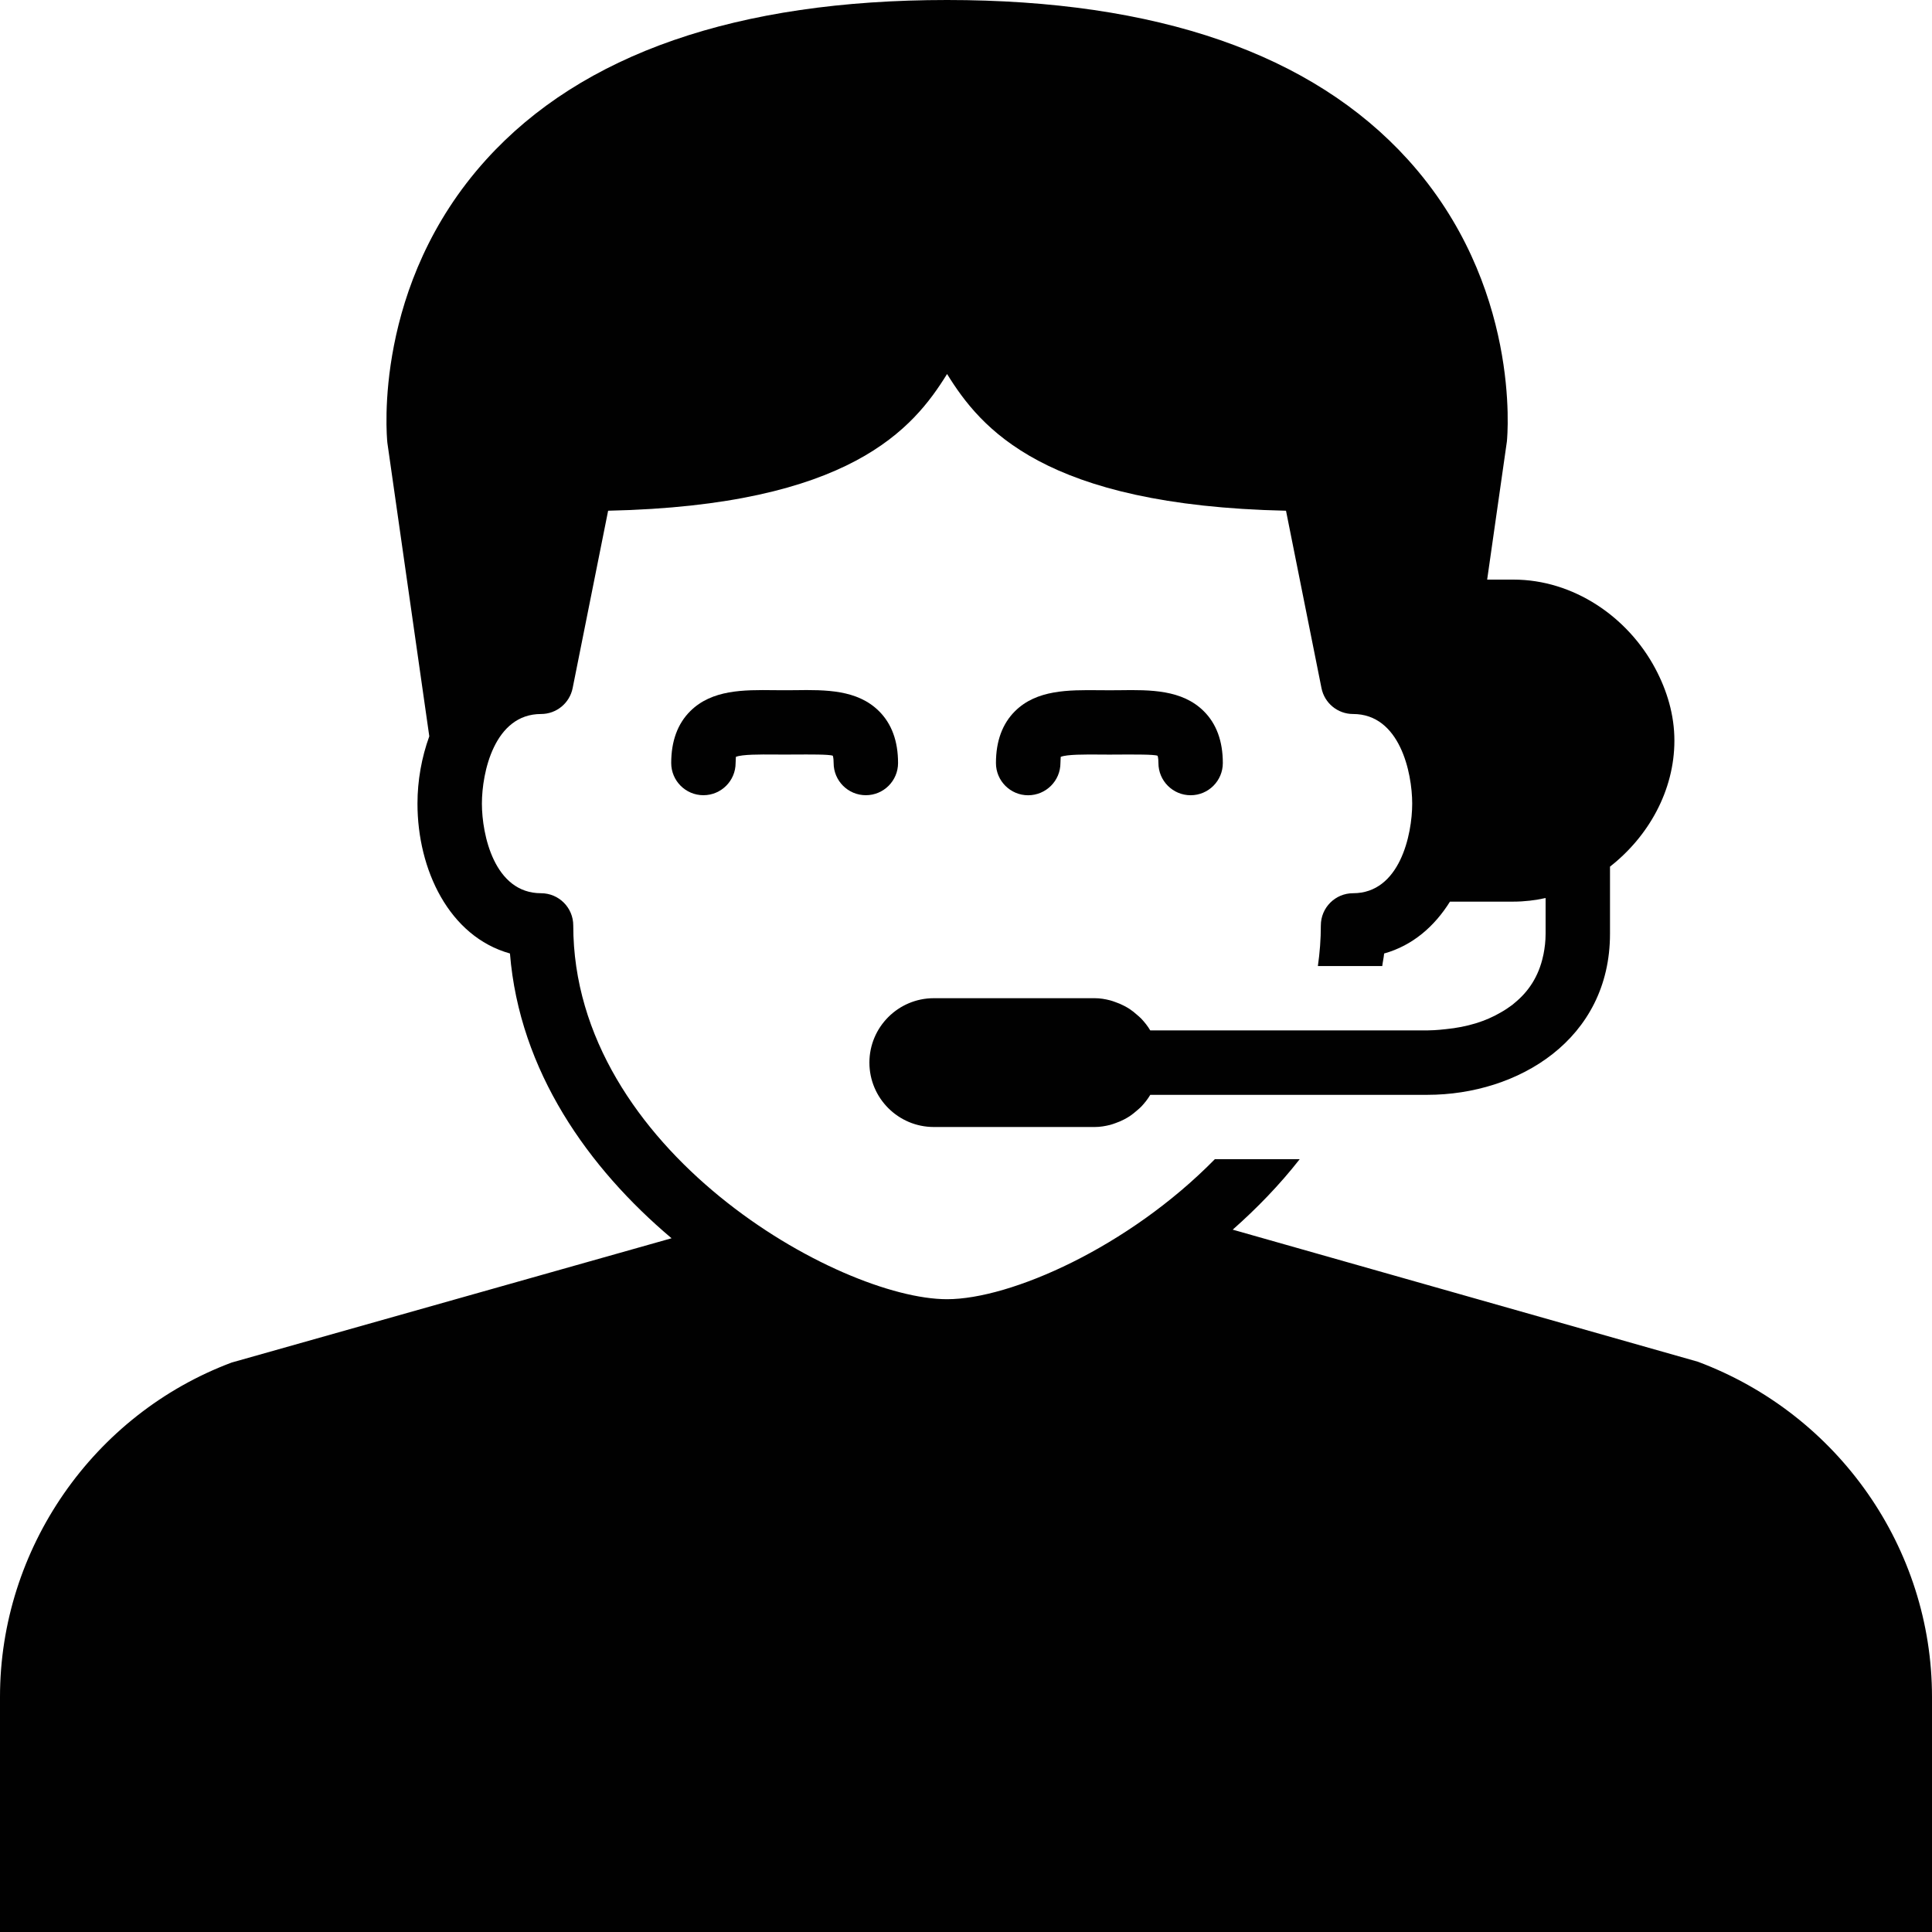 <?xml version="1.0" encoding="utf-8"?>
<!-- Generator: Adobe Illustrator 17.0.0, SVG Export Plug-In . SVG Version: 6.00 Build 0)  -->
<!DOCTYPE svg PUBLIC "-//W3C//DTD SVG 1.1//EN" "http://www.w3.org/Graphics/SVG/1.1/DTD/svg11.dtd">
<svg version="1.1" xmlns="http://www.w3.org/2000/svg" xmlns:xlink="http://www.w3.org/1999/xlink" x="0px" y="0px" width="60px"
	 height="60px" viewBox="0 0 60 60" enable-background="new 0 0 60 60" xml:space="preserve">
<g id="Layer_3">
	<g>
		<path fill="#010101" d="M52.727,42.289l-14.444-4.101c0.748-0.661,1.455-1.389,2.08-2.188h-2.635
			c-2.688,2.738-6.347,4.348-8.316,4.348c-3.348,0-11.609-4.627-11.609-11.608c0-0.552-0.448-1-1-1c-1.453,0-1.837-1.82-1.837-2.783
			s0.384-2.783,1.837-2.783c0.477,0,0.887-0.336,0.981-0.804l1.102-5.509c7.526-0.163,9.484-2.564,10.526-4.246
			c1.042,1.682,3.001,4.083,10.526,4.246l1.102,5.509c0.093,0.467,0.504,0.804,0.98,0.804c1.453,0,1.837,1.82,1.837,2.783
			s-0.384,2.783-1.837,2.783c-0.552,0-1,0.448-1,1c0,0.43-0.033,0.85-0.092,1.261h1.999c0.015-0.131,0.047-0.256,0.058-0.389
			c0.887-0.248,1.566-0.844,2.045-1.611H46h1c0.34,0,0.675-0.04,1-0.112V29c0,0.229-0.026,0.434-0.064,0.63
			c-0.004,0.018-0.008,0.035-0.012,0.052c-0.139,0.656-0.472,1.128-0.887,1.465c-0.023,0.019-0.045,0.039-0.068,0.058
			c-0.117,0.088-0.238,0.168-0.363,0.238c-0.469,0.276-1.043,0.453-1.703,0.518C44.621,31.994,44.407,32,44.328,32h-8.55h-0.056
			c-0.078-0.134-0.176-0.255-0.282-0.368c-0.041-0.043-0.087-0.079-0.131-0.118c-0.072-0.065-0.147-0.125-0.229-0.179
			c-0.055-0.036-0.112-0.069-0.171-0.099c-0.085-0.045-0.174-0.082-0.266-0.114c-0.056-0.02-0.112-0.042-0.17-0.056
			C34.322,31.027,34.165,31,34,31h-5c-1.103,0-2,0.897-2,2s0.897,2,2,2h5c0.165,0,0.322-0.027,0.474-0.065
			c0.058-0.015,0.114-0.036,0.17-0.056c0.092-0.032,0.181-0.069,0.266-0.114c0.058-0.031,0.116-0.063,0.171-0.099
			c0.081-0.054,0.156-0.115,0.229-0.179c0.044-0.039,0.09-0.075,0.131-0.118c0.106-0.112,0.203-0.234,0.282-0.368h0.056h8.55
			C47.146,34,50,32.283,50,29v-2.086c1.192-0.932,2-2.36,2-3.914c0-0.796-0.228-1.552-0.592-2.236C50.555,19.159,48.867,18,47,18
			h-0.815l0.613-4.291c0.02-0.197,0.442-4.867-3.071-8.749C40.748,1.669,35.932,0,29.411,0S18.074,1.669,15.096,4.96
			c-3.513,3.881-3.091,8.552-3.066,8.791l1.302,9.115c-0.238,0.657-0.367,1.373-0.367,2.091c0,2.052,0.983,4.126,2.872,4.654
			c0.296,3.655,2.434,6.663,5.019,8.844l-13.662,3.86C2.891,43.928,0,48.1,0,52.696V60h60v-7.304
			C60,48.1,57.108,43.928,52.727,42.289z"/>
		<path fill="#010101" d="M27.89,23.696c0-0.68-0.199-1.222-0.593-1.612c-0.671-0.666-1.651-0.664-2.604-0.65l-0.326,0.002
			l-0.325-0.002c-0.951-0.012-1.933-0.016-2.604,0.65c-0.394,0.39-0.593,0.933-0.593,1.612c0,0.552,0.448,1,1,1s1-0.448,1-1
			c0-0.111,0.012-0.174,0.007-0.19c0.188-0.081,0.778-0.076,1.174-0.074l0.341,0.002l0.341-0.002
			c0.417-0.001,1.043-0.008,1.155,0.038c0,0,0.026,0.06,0.026,0.226c0,0.552,0.448,1,1,1C27.442,24.696,27.89,24.248,27.89,23.696z"
			/>
		<path fill="#010101" d="M32.933,23.696c0-0.111,0.012-0.174,0.007-0.19c0.188-0.081,0.778-0.075,1.174-0.073l0.341,0.002
			l0.341-0.002c0.415,0,1.042-0.008,1.154,0.038c0,0,0.026,0.06,0.026,0.226c0,0.552,0.448,1,1,1c0.552,0,1-0.448,1-1
			c0-0.68-0.199-1.222-0.593-1.612c-0.671-0.666-1.653-0.664-2.604-0.65l-0.326,0.002l-0.326-0.002
			c-0.949-0.009-1.933-0.015-2.604,0.65c-0.394,0.391-0.593,0.933-0.593,1.613c0,0.552,0.448,1,1,1
			C32.485,24.696,32.933,24.248,32.933,23.696z"/>
	</g>
</g>
<g id="nyt_x5F_exporter_x5F_info" display="none">
</g>
</svg>

